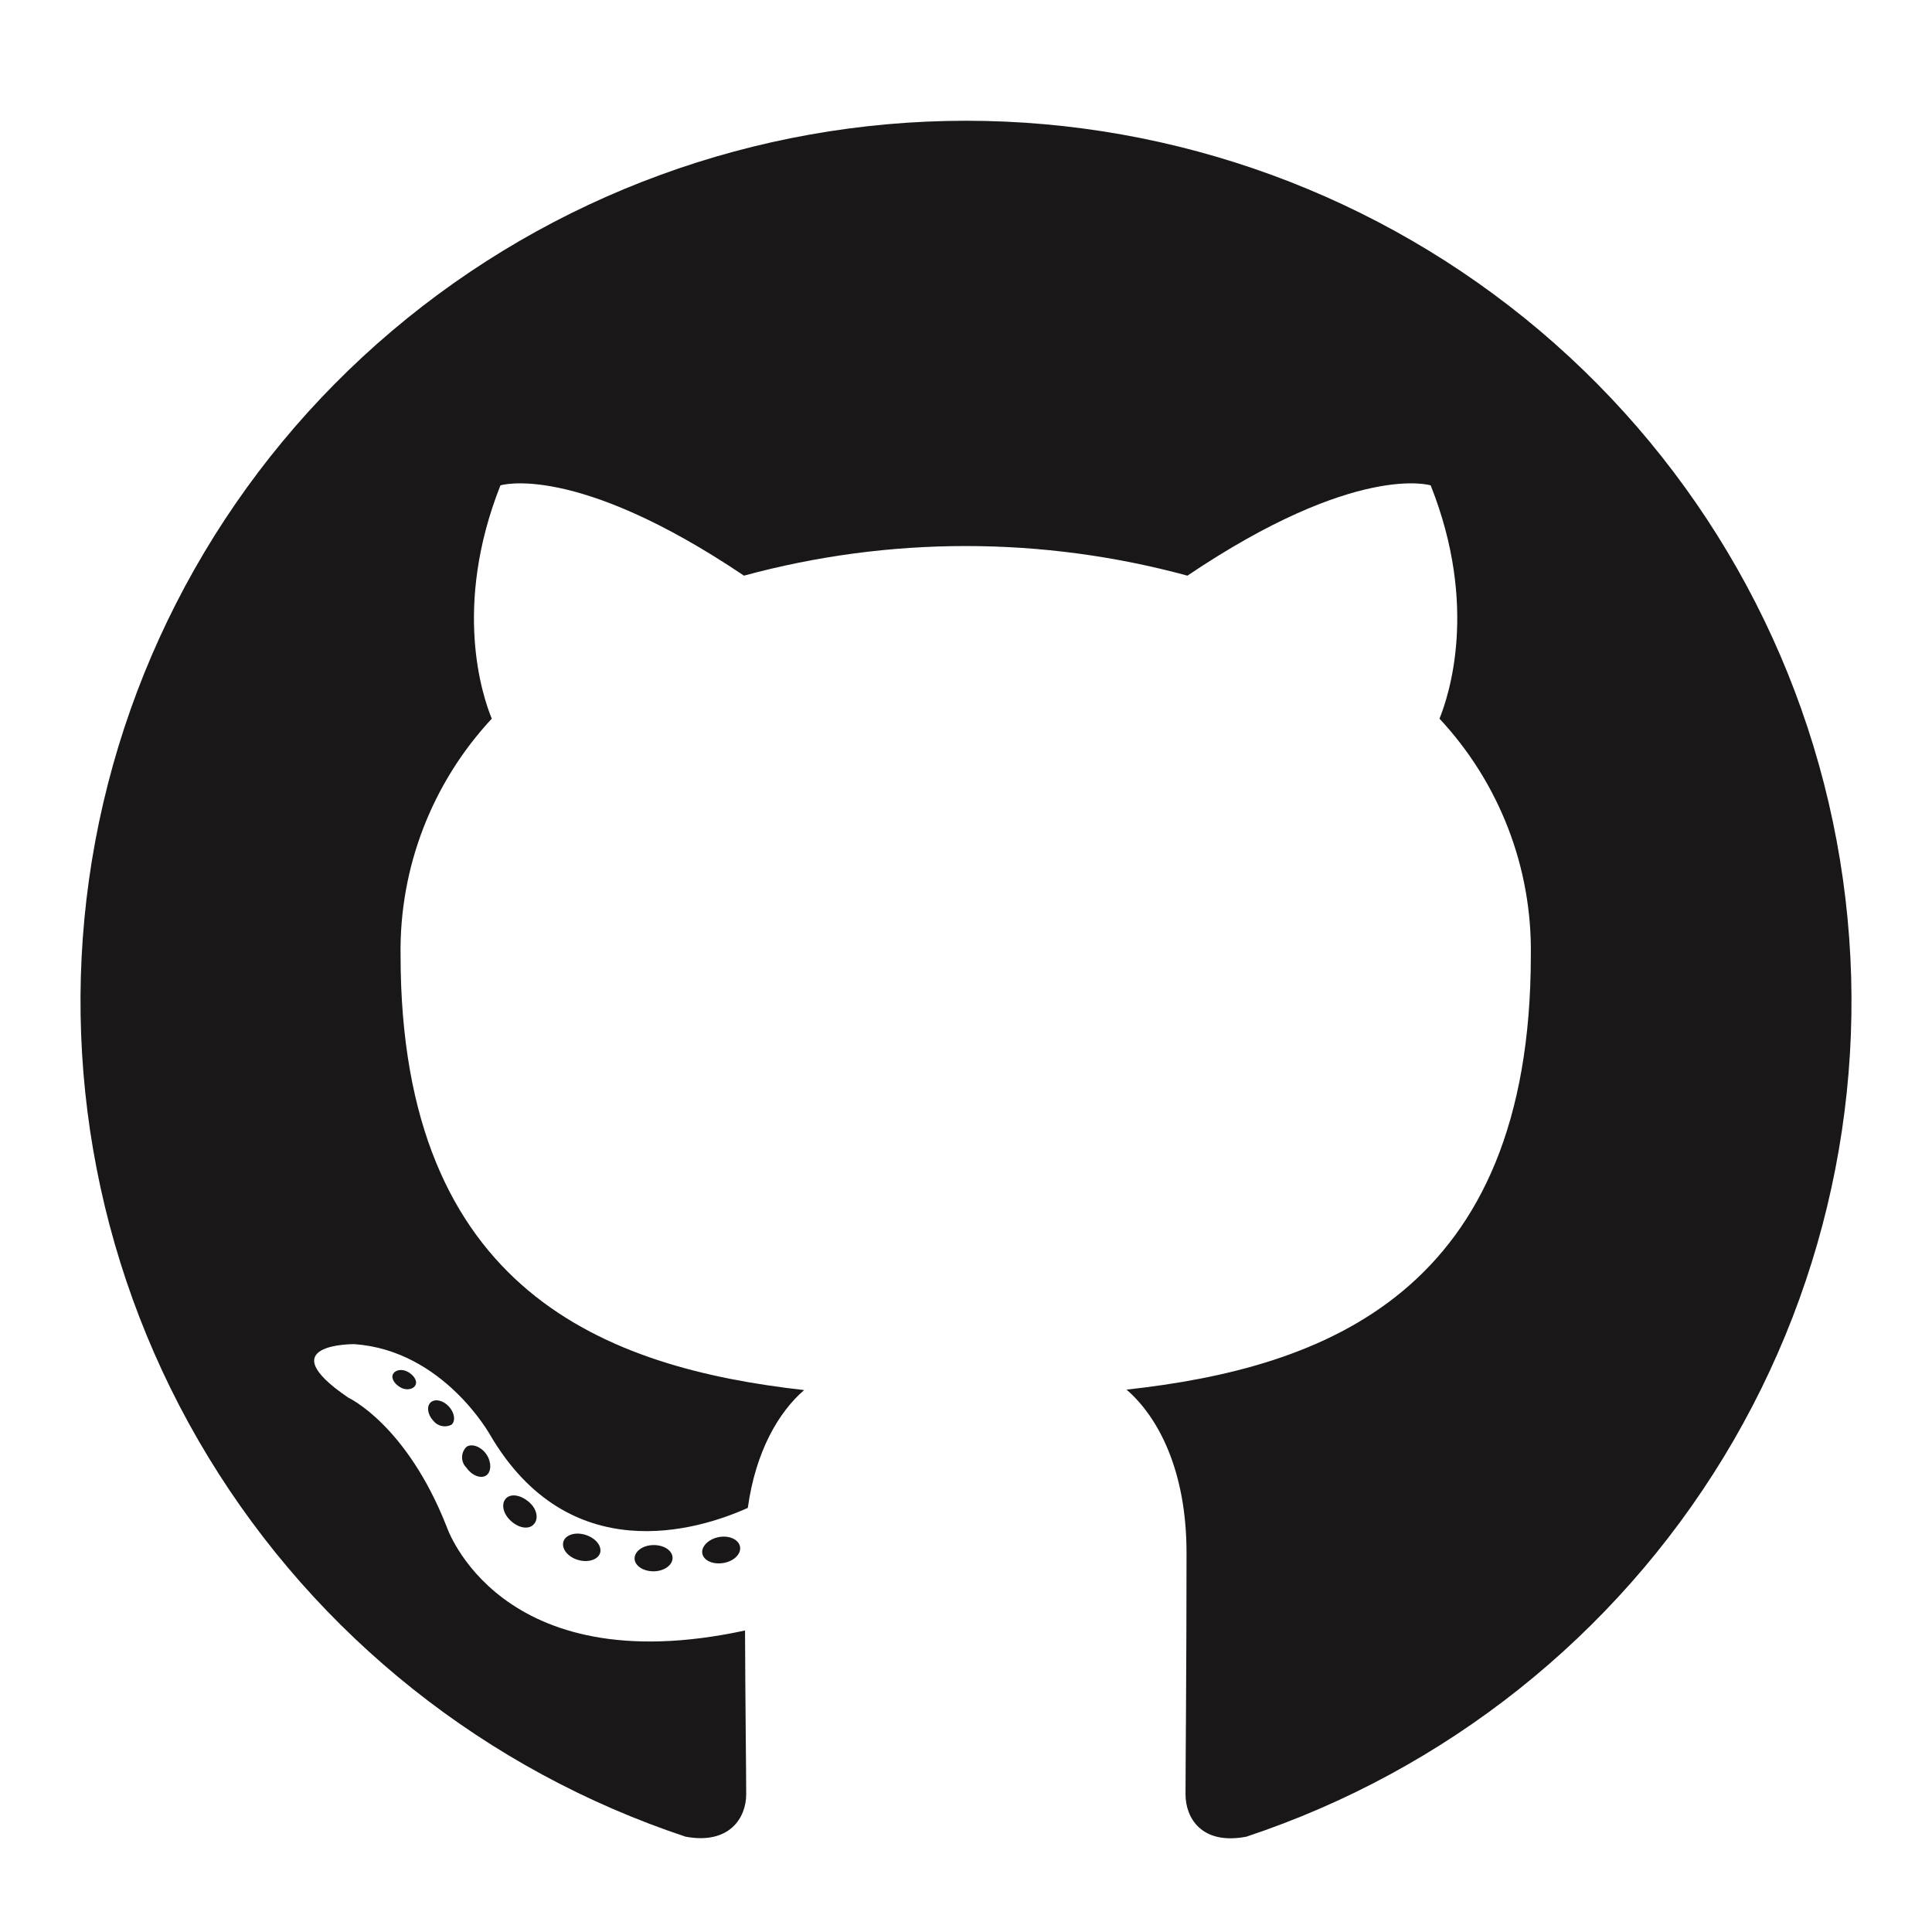 <svg width="48" height="48" viewBox="0 0 48 48" fill="none" xmlns="http://www.w3.org/2000/svg">
<path fill-rule="evenodd" clip-rule="evenodd" d="M23.993 3C18.77 3.003 13.718 4.853 9.741 8.219C5.764 11.585 3.121 16.248 2.284 21.374C1.448 26.5 2.472 31.755 5.174 36.199C7.877 40.643 12.081 43.986 17.034 45.632C18.127 45.834 18.539 45.157 18.539 44.581C18.539 44.005 18.517 42.335 18.51 40.509C12.389 41.832 11.096 37.927 11.096 37.927C10.098 35.391 8.655 34.725 8.655 34.725C6.659 33.37 8.805 33.395 8.805 33.395C11.016 33.551 12.178 35.652 12.178 35.652C14.138 38.995 17.326 38.028 18.579 37.463C18.776 36.047 19.348 35.083 19.978 34.536C15.089 33.986 9.952 32.109 9.952 23.727C9.922 21.553 10.733 19.451 12.218 17.855C11.992 17.305 11.238 15.081 12.433 12.059C12.433 12.059 14.28 11.473 18.484 14.302C22.09 13.321 25.895 13.321 29.501 14.302C33.702 11.473 35.545 12.059 35.545 12.059C36.743 15.073 35.989 17.297 35.764 17.855C37.253 19.451 38.066 21.557 38.033 23.734C38.033 32.135 32.886 33.986 27.989 34.525C28.776 35.206 29.479 36.536 29.479 38.579C29.479 41.506 29.454 43.86 29.454 44.581C29.454 45.164 29.851 45.845 30.965 45.632C35.92 43.986 40.124 40.642 42.827 36.198C45.529 31.753 46.553 26.497 45.715 21.37C44.878 16.244 42.233 11.581 38.255 8.215C34.276 4.85 29.224 3.001 24 3H23.993Z" fill="#191717"/>
<path d="M10.323 34.409C10.276 34.518 10.101 34.551 9.959 34.475C9.817 34.398 9.711 34.257 9.762 34.145C9.813 34.033 9.985 34.004 10.127 34.08C10.269 34.156 10.378 34.301 10.323 34.409Z" fill="#191717"/>
<path d="M11.216 35.398C11.14 35.436 11.054 35.447 10.972 35.428C10.889 35.41 10.816 35.363 10.764 35.297C10.622 35.145 10.593 34.935 10.702 34.84C10.812 34.746 11.008 34.79 11.15 34.942C11.293 35.094 11.325 35.304 11.216 35.398Z" fill="#191717"/>
<path d="M12.083 36.655C11.948 36.749 11.719 36.655 11.591 36.467C11.556 36.433 11.528 36.393 11.509 36.348C11.49 36.303 11.48 36.255 11.48 36.206C11.48 36.157 11.49 36.109 11.509 36.064C11.528 36.02 11.556 35.979 11.591 35.945C11.726 35.855 11.956 35.945 12.083 36.13C12.211 36.315 12.214 36.561 12.083 36.655Z" fill="#191717"/>
<path d="M13.26 37.872C13.139 38.006 12.895 37.97 12.695 37.789C12.495 37.608 12.447 37.362 12.568 37.231C12.688 37.101 12.932 37.137 13.139 37.315C13.347 37.492 13.387 37.742 13.26 37.872Z" fill="#191717"/>
<path d="M14.91 38.582C14.855 38.753 14.608 38.829 14.36 38.756C14.112 38.684 13.948 38.481 13.996 38.307C14.043 38.133 14.294 38.053 14.546 38.133C14.797 38.213 14.957 38.405 14.91 38.582Z" fill="#191717"/>
<path d="M16.71 38.706C16.71 38.883 16.506 39.035 16.244 39.039C15.981 39.042 15.766 38.898 15.766 38.72C15.766 38.542 15.97 38.39 16.233 38.387C16.495 38.383 16.71 38.524 16.71 38.706Z" fill="#191717"/>
<path d="M18.386 38.427C18.418 38.604 18.236 38.789 17.974 38.832C17.712 38.876 17.482 38.771 17.449 38.597C17.416 38.423 17.606 38.235 17.861 38.188C18.116 38.14 18.353 38.249 18.386 38.427Z" fill="#191717"/>
</svg>
